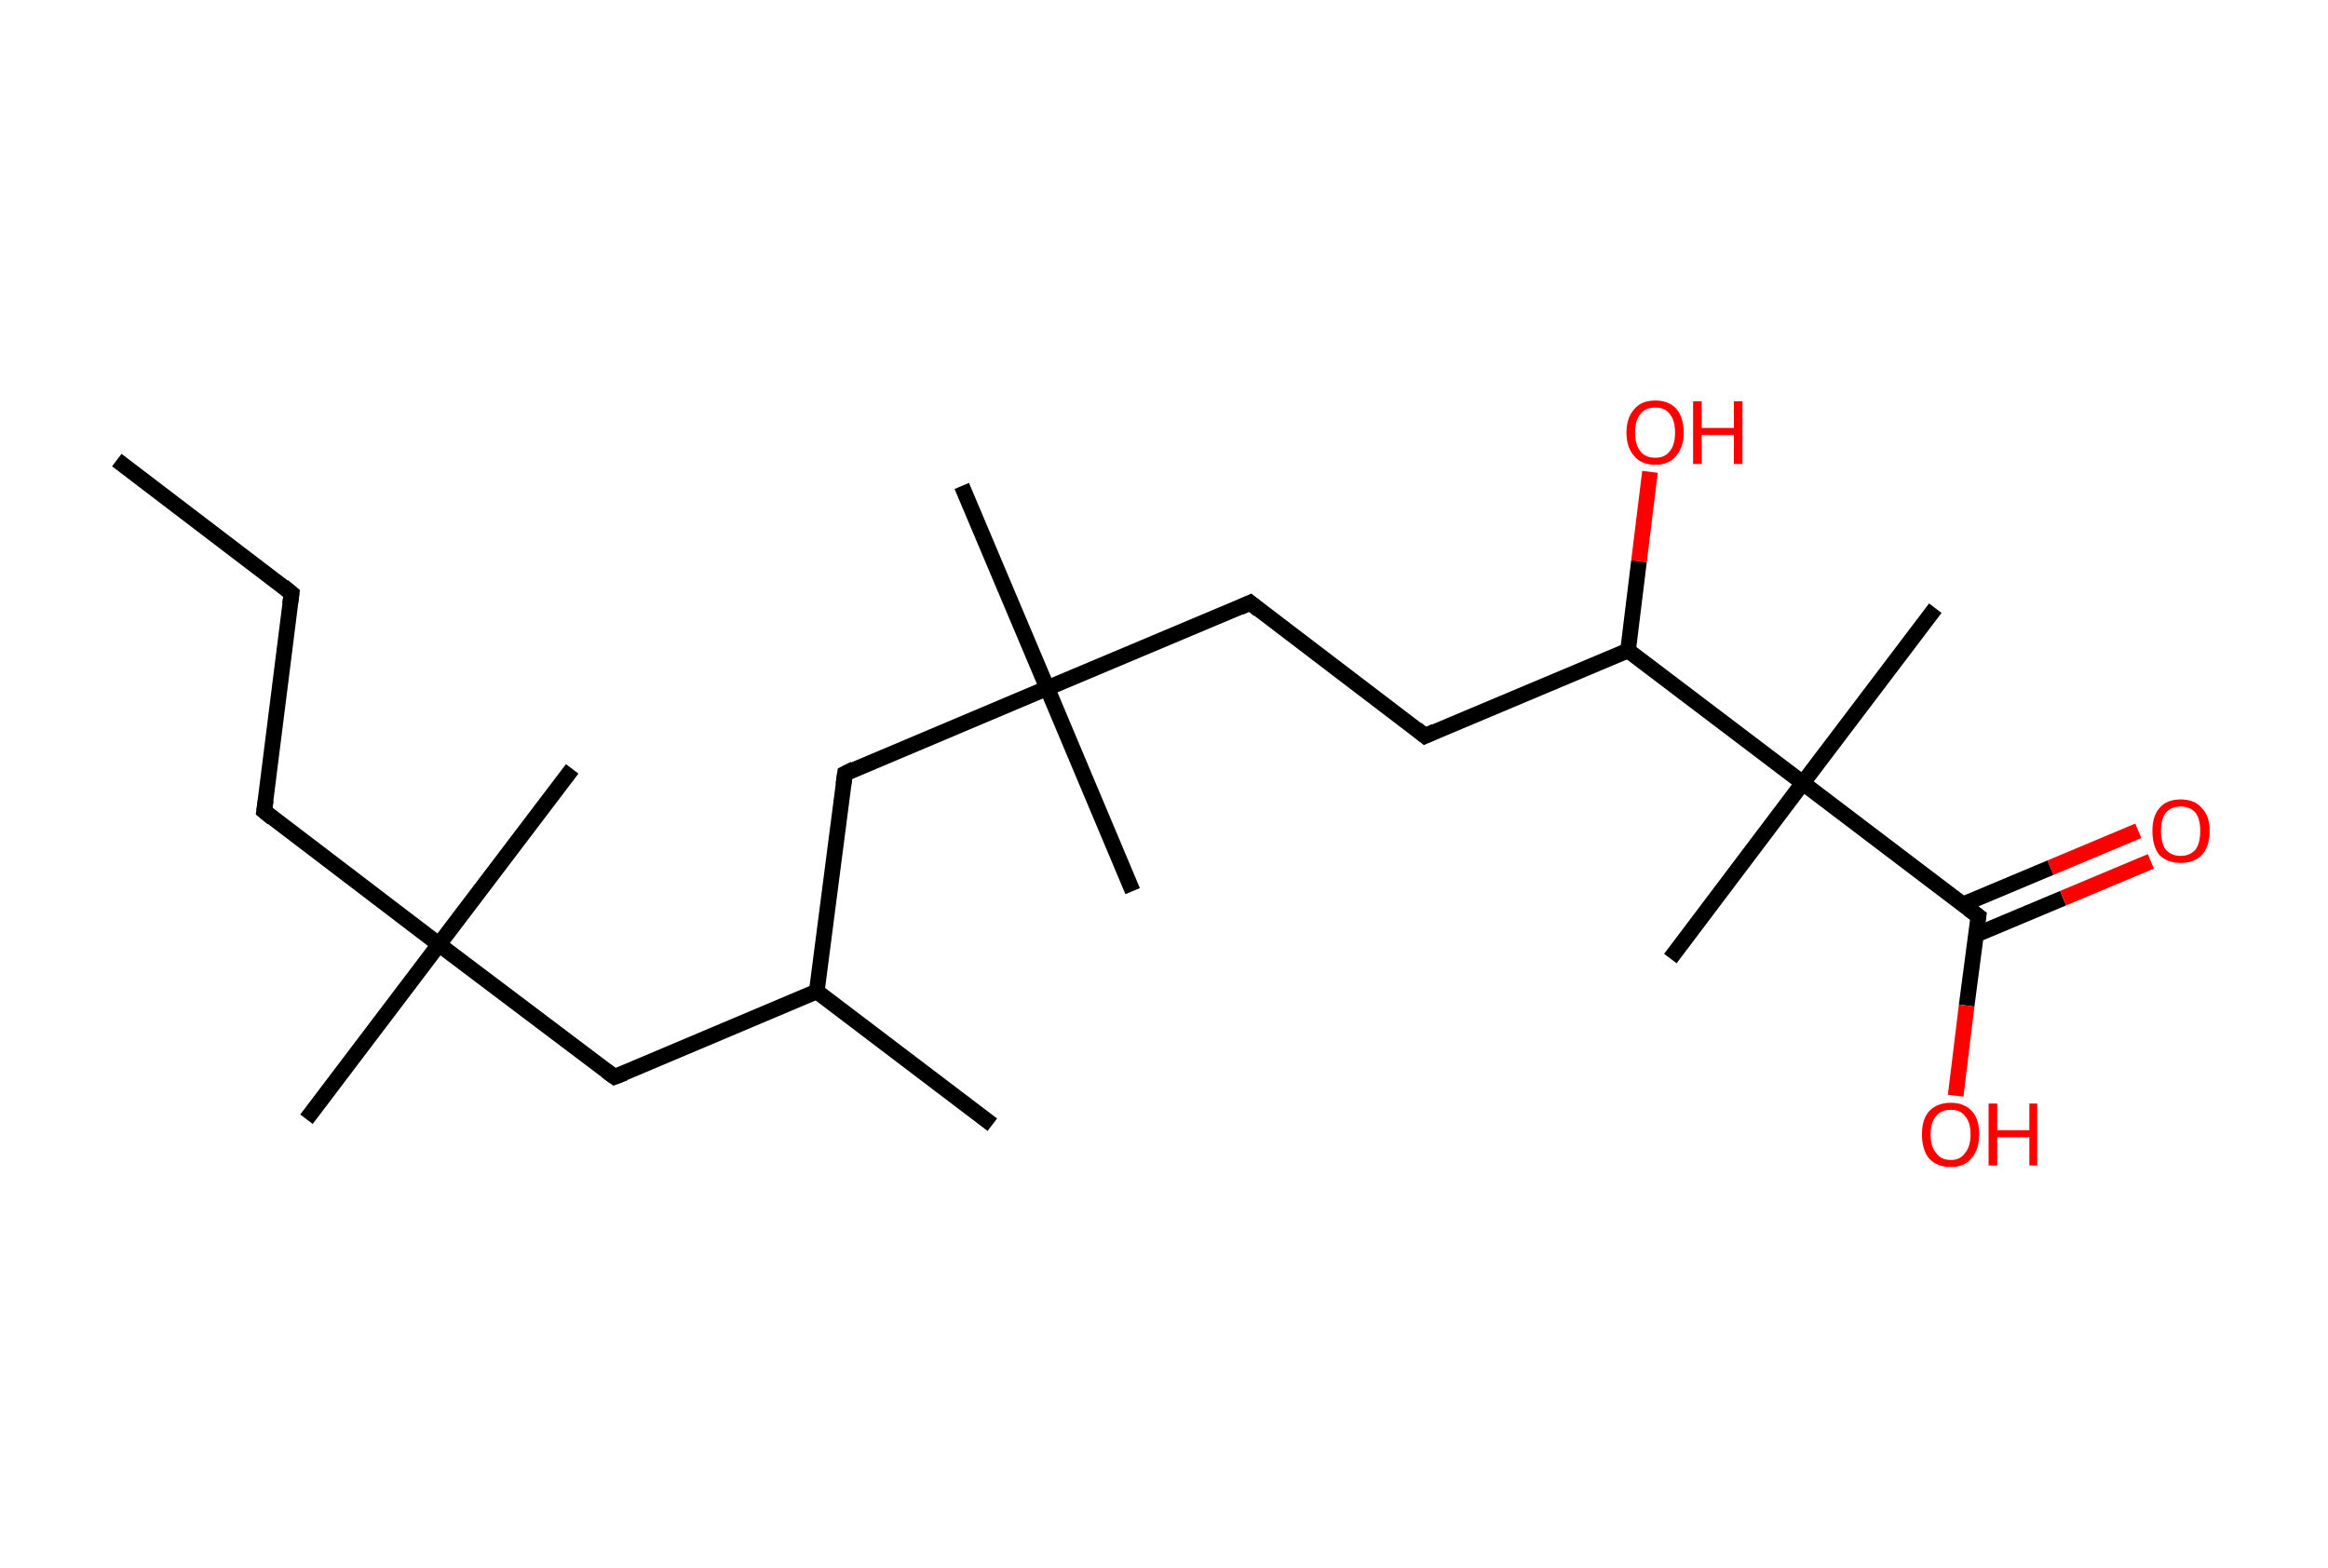 <?xml version='1.0' encoding='ASCII' standalone='yes'?>
<svg xmlns="http://www.w3.org/2000/svg" xmlns:rdkit="http://www.rdkit.org/xml" xmlns:xlink="http://www.w3.org/1999/xlink" version="1.1" baseProfile="full" xml:space="preserve" width="297px" height="200px" viewBox="0 0 297 200">
<!-- END OF HEADER -->
<rect style="opacity:1.0;fill:#FFFFFF;stroke:none" width="297.0" height="200.0" x="0.0" y="0.0"> </rect>
<path class="bond-0 atom-0 atom-1" d="M 14.9,58.7 L 37.2,75.7" style="fill:none;fill-rule:evenodd;stroke:#000000;stroke-width:2.0px;stroke-linecap:butt;stroke-linejoin:miter;stroke-opacity:1"/>
<path class="bond-1 atom-1 atom-2" d="M 37.2,75.7 L 33.7,103.5" style="fill:none;fill-rule:evenodd;stroke:#000000;stroke-width:2.0px;stroke-linecap:butt;stroke-linejoin:miter;stroke-opacity:1"/>
<path class="bond-2 atom-2 atom-3" d="M 33.7,103.5 L 56.0,120.5" style="fill:none;fill-rule:evenodd;stroke:#000000;stroke-width:2.0px;stroke-linecap:butt;stroke-linejoin:miter;stroke-opacity:1"/>
<path class="bond-3 atom-3 atom-4" d="M 56.0,120.5 L 73.0,98.1" style="fill:none;fill-rule:evenodd;stroke:#000000;stroke-width:2.0px;stroke-linecap:butt;stroke-linejoin:miter;stroke-opacity:1"/>
<path class="bond-4 atom-3 atom-5" d="M 56.0,120.5 L 39.1,142.8" style="fill:none;fill-rule:evenodd;stroke:#000000;stroke-width:2.0px;stroke-linecap:butt;stroke-linejoin:miter;stroke-opacity:1"/>
<path class="bond-5 atom-3 atom-6" d="M 56.0,120.5 L 78.4,137.4" style="fill:none;fill-rule:evenodd;stroke:#000000;stroke-width:2.0px;stroke-linecap:butt;stroke-linejoin:miter;stroke-opacity:1"/>
<path class="bond-6 atom-6 atom-7" d="M 78.4,137.4 L 104.2,126.5" style="fill:none;fill-rule:evenodd;stroke:#000000;stroke-width:2.0px;stroke-linecap:butt;stroke-linejoin:miter;stroke-opacity:1"/>
<path class="bond-7 atom-7 atom-8" d="M 104.2,126.5 L 126.6,143.5" style="fill:none;fill-rule:evenodd;stroke:#000000;stroke-width:2.0px;stroke-linecap:butt;stroke-linejoin:miter;stroke-opacity:1"/>
<path class="bond-8 atom-7 atom-9" d="M 104.2,126.5 L 107.8,98.7" style="fill:none;fill-rule:evenodd;stroke:#000000;stroke-width:2.0px;stroke-linecap:butt;stroke-linejoin:miter;stroke-opacity:1"/>
<path class="bond-9 atom-9 atom-10" d="M 107.8,98.7 L 133.6,87.8" style="fill:none;fill-rule:evenodd;stroke:#000000;stroke-width:2.0px;stroke-linecap:butt;stroke-linejoin:miter;stroke-opacity:1"/>
<path class="bond-10 atom-10 atom-11" d="M 133.6,87.8 L 122.7,62.0" style="fill:none;fill-rule:evenodd;stroke:#000000;stroke-width:2.0px;stroke-linecap:butt;stroke-linejoin:miter;stroke-opacity:1"/>
<path class="bond-11 atom-10 atom-12" d="M 133.6,87.8 L 144.5,113.7" style="fill:none;fill-rule:evenodd;stroke:#000000;stroke-width:2.0px;stroke-linecap:butt;stroke-linejoin:miter;stroke-opacity:1"/>
<path class="bond-12 atom-10 atom-13" d="M 133.6,87.8 L 159.5,76.9" style="fill:none;fill-rule:evenodd;stroke:#000000;stroke-width:2.0px;stroke-linecap:butt;stroke-linejoin:miter;stroke-opacity:1"/>
<path class="bond-13 atom-13 atom-14" d="M 159.5,76.9 L 181.8,93.9" style="fill:none;fill-rule:evenodd;stroke:#000000;stroke-width:2.0px;stroke-linecap:butt;stroke-linejoin:miter;stroke-opacity:1"/>
<path class="bond-14 atom-14 atom-15" d="M 181.8,93.9 L 207.7,83.0" style="fill:none;fill-rule:evenodd;stroke:#000000;stroke-width:2.0px;stroke-linecap:butt;stroke-linejoin:miter;stroke-opacity:1"/>
<path class="bond-15 atom-15 atom-16" d="M 207.7,83.0 L 209.1,71.6" style="fill:none;fill-rule:evenodd;stroke:#000000;stroke-width:2.0px;stroke-linecap:butt;stroke-linejoin:miter;stroke-opacity:1"/>
<path class="bond-15 atom-15 atom-16" d="M 209.1,71.6 L 210.5,60.2" style="fill:none;fill-rule:evenodd;stroke:#FF0000;stroke-width:2.0px;stroke-linecap:butt;stroke-linejoin:miter;stroke-opacity:1"/>
<path class="bond-16 atom-15 atom-17" d="M 207.7,83.0 L 230.0,99.9" style="fill:none;fill-rule:evenodd;stroke:#000000;stroke-width:2.0px;stroke-linecap:butt;stroke-linejoin:miter;stroke-opacity:1"/>
<path class="bond-17 atom-17 atom-18" d="M 230.0,99.9 L 213.1,122.3" style="fill:none;fill-rule:evenodd;stroke:#000000;stroke-width:2.0px;stroke-linecap:butt;stroke-linejoin:miter;stroke-opacity:1"/>
<path class="bond-18 atom-17 atom-19" d="M 230.0,99.9 L 246.9,77.6" style="fill:none;fill-rule:evenodd;stroke:#000000;stroke-width:2.0px;stroke-linecap:butt;stroke-linejoin:miter;stroke-opacity:1"/>
<path class="bond-19 atom-17 atom-20" d="M 230.0,99.9 L 252.4,116.9" style="fill:none;fill-rule:evenodd;stroke:#000000;stroke-width:2.0px;stroke-linecap:butt;stroke-linejoin:miter;stroke-opacity:1"/>
<path class="bond-20 atom-20 atom-21" d="M 252.0,119.3 L 263.2,114.6" style="fill:none;fill-rule:evenodd;stroke:#000000;stroke-width:2.0px;stroke-linecap:butt;stroke-linejoin:miter;stroke-opacity:1"/>
<path class="bond-20 atom-20 atom-21" d="M 263.2,114.6 L 274.4,109.9" style="fill:none;fill-rule:evenodd;stroke:#FF0000;stroke-width:2.0px;stroke-linecap:butt;stroke-linejoin:miter;stroke-opacity:1"/>
<path class="bond-20 atom-20 atom-21" d="M 250.4,115.4 L 261.6,110.7" style="fill:none;fill-rule:evenodd;stroke:#000000;stroke-width:2.0px;stroke-linecap:butt;stroke-linejoin:miter;stroke-opacity:1"/>
<path class="bond-20 atom-20 atom-21" d="M 261.6,110.7 L 272.8,106.0" style="fill:none;fill-rule:evenodd;stroke:#FF0000;stroke-width:2.0px;stroke-linecap:butt;stroke-linejoin:miter;stroke-opacity:1"/>
<path class="bond-21 atom-20 atom-22" d="M 252.4,116.9 L 250.9,128.3" style="fill:none;fill-rule:evenodd;stroke:#000000;stroke-width:2.0px;stroke-linecap:butt;stroke-linejoin:miter;stroke-opacity:1"/>
<path class="bond-21 atom-20 atom-22" d="M 250.9,128.3 L 249.5,139.8" style="fill:none;fill-rule:evenodd;stroke:#FF0000;stroke-width:2.0px;stroke-linecap:butt;stroke-linejoin:miter;stroke-opacity:1"/>
<path d="M 36.1,74.8 L 37.2,75.7 L 37.0,77.1" style="fill:none;stroke:#000000;stroke-width:2.0px;stroke-linecap:butt;stroke-linejoin:miter;stroke-opacity:1;"/>
<path d="M 33.9,102.1 L 33.7,103.5 L 34.8,104.4" style="fill:none;stroke:#000000;stroke-width:2.0px;stroke-linecap:butt;stroke-linejoin:miter;stroke-opacity:1;"/>
<path d="M 77.3,136.6 L 78.4,137.4 L 79.7,136.9" style="fill:none;stroke:#000000;stroke-width:2.0px;stroke-linecap:butt;stroke-linejoin:miter;stroke-opacity:1;"/>
<path d="M 107.6,100.1 L 107.8,98.7 L 109.0,98.1" style="fill:none;stroke:#000000;stroke-width:2.0px;stroke-linecap:butt;stroke-linejoin:miter;stroke-opacity:1;"/>
<path d="M 158.2,77.5 L 159.5,76.9 L 160.6,77.8" style="fill:none;stroke:#000000;stroke-width:2.0px;stroke-linecap:butt;stroke-linejoin:miter;stroke-opacity:1;"/>
<path d="M 180.7,93.0 L 181.8,93.9 L 183.1,93.3" style="fill:none;stroke:#000000;stroke-width:2.0px;stroke-linecap:butt;stroke-linejoin:miter;stroke-opacity:1;"/>
<path d="M 251.2,116.0 L 252.4,116.9 L 252.3,117.5" style="fill:none;stroke:#000000;stroke-width:2.0px;stroke-linecap:butt;stroke-linejoin:miter;stroke-opacity:1;"/>
<path class="atom-16" d="M 207.5 55.2 Q 207.5 53.3, 208.5 52.2 Q 209.4 51.1, 211.2 51.1 Q 212.9 51.1, 213.9 52.2 Q 214.8 53.3, 214.8 55.2 Q 214.8 57.1, 213.8 58.2 Q 212.9 59.3, 211.2 59.3 Q 209.4 59.3, 208.5 58.2 Q 207.5 57.1, 207.5 55.2 M 211.2 58.4 Q 212.4 58.4, 213.0 57.6 Q 213.7 56.8, 213.7 55.2 Q 213.7 53.6, 213.0 52.8 Q 212.4 52.0, 211.2 52.0 Q 209.9 52.0, 209.3 52.8 Q 208.6 53.6, 208.6 55.2 Q 208.6 56.8, 209.3 57.6 Q 209.9 58.4, 211.2 58.4 " fill="#FF0000"/>
<path class="atom-16" d="M 216.0 51.2 L 217.1 51.2 L 217.1 54.6 L 221.2 54.6 L 221.2 51.2 L 222.3 51.2 L 222.3 59.2 L 221.2 59.2 L 221.2 55.5 L 217.1 55.5 L 217.1 59.2 L 216.0 59.2 L 216.0 51.2 " fill="#FF0000"/>
<path class="atom-21" d="M 274.6 106.0 Q 274.6 104.1, 275.5 103.1 Q 276.4 102.0, 278.2 102.0 Q 280.0 102.0, 280.9 103.1 Q 281.9 104.1, 281.9 106.0 Q 281.9 108.0, 280.9 109.1 Q 279.9 110.1, 278.2 110.1 Q 276.5 110.1, 275.5 109.1 Q 274.6 108.0, 274.6 106.0 M 278.2 109.2 Q 279.4 109.2, 280.1 108.4 Q 280.7 107.6, 280.7 106.0 Q 280.7 104.5, 280.1 103.7 Q 279.4 102.9, 278.2 102.9 Q 277.0 102.9, 276.3 103.7 Q 275.7 104.5, 275.7 106.0 Q 275.7 107.6, 276.3 108.4 Q 277.0 109.2, 278.2 109.2 " fill="#FF0000"/>
<path class="atom-22" d="M 245.2 144.7 Q 245.2 142.8, 246.1 141.8 Q 247.1 140.7, 248.9 140.7 Q 250.6 140.7, 251.6 141.8 Q 252.5 142.8, 252.5 144.7 Q 252.5 146.7, 251.5 147.8 Q 250.6 148.9, 248.9 148.9 Q 247.1 148.9, 246.1 147.8 Q 245.2 146.7, 245.2 144.7 M 248.9 148.0 Q 250.1 148.0, 250.7 147.1 Q 251.4 146.3, 251.4 144.7 Q 251.4 143.2, 250.7 142.4 Q 250.1 141.6, 248.9 141.6 Q 247.6 141.6, 247.0 142.4 Q 246.3 143.2, 246.3 144.7 Q 246.3 146.3, 247.0 147.1 Q 247.6 148.0, 248.9 148.0 " fill="#FF0000"/>
<path class="atom-22" d="M 253.7 140.8 L 254.8 140.8 L 254.8 144.2 L 258.9 144.2 L 258.9 140.8 L 259.9 140.8 L 259.9 148.7 L 258.9 148.7 L 258.9 145.1 L 254.8 145.1 L 254.8 148.7 L 253.7 148.7 L 253.7 140.8 " fill="#FF0000"/>
</svg>
